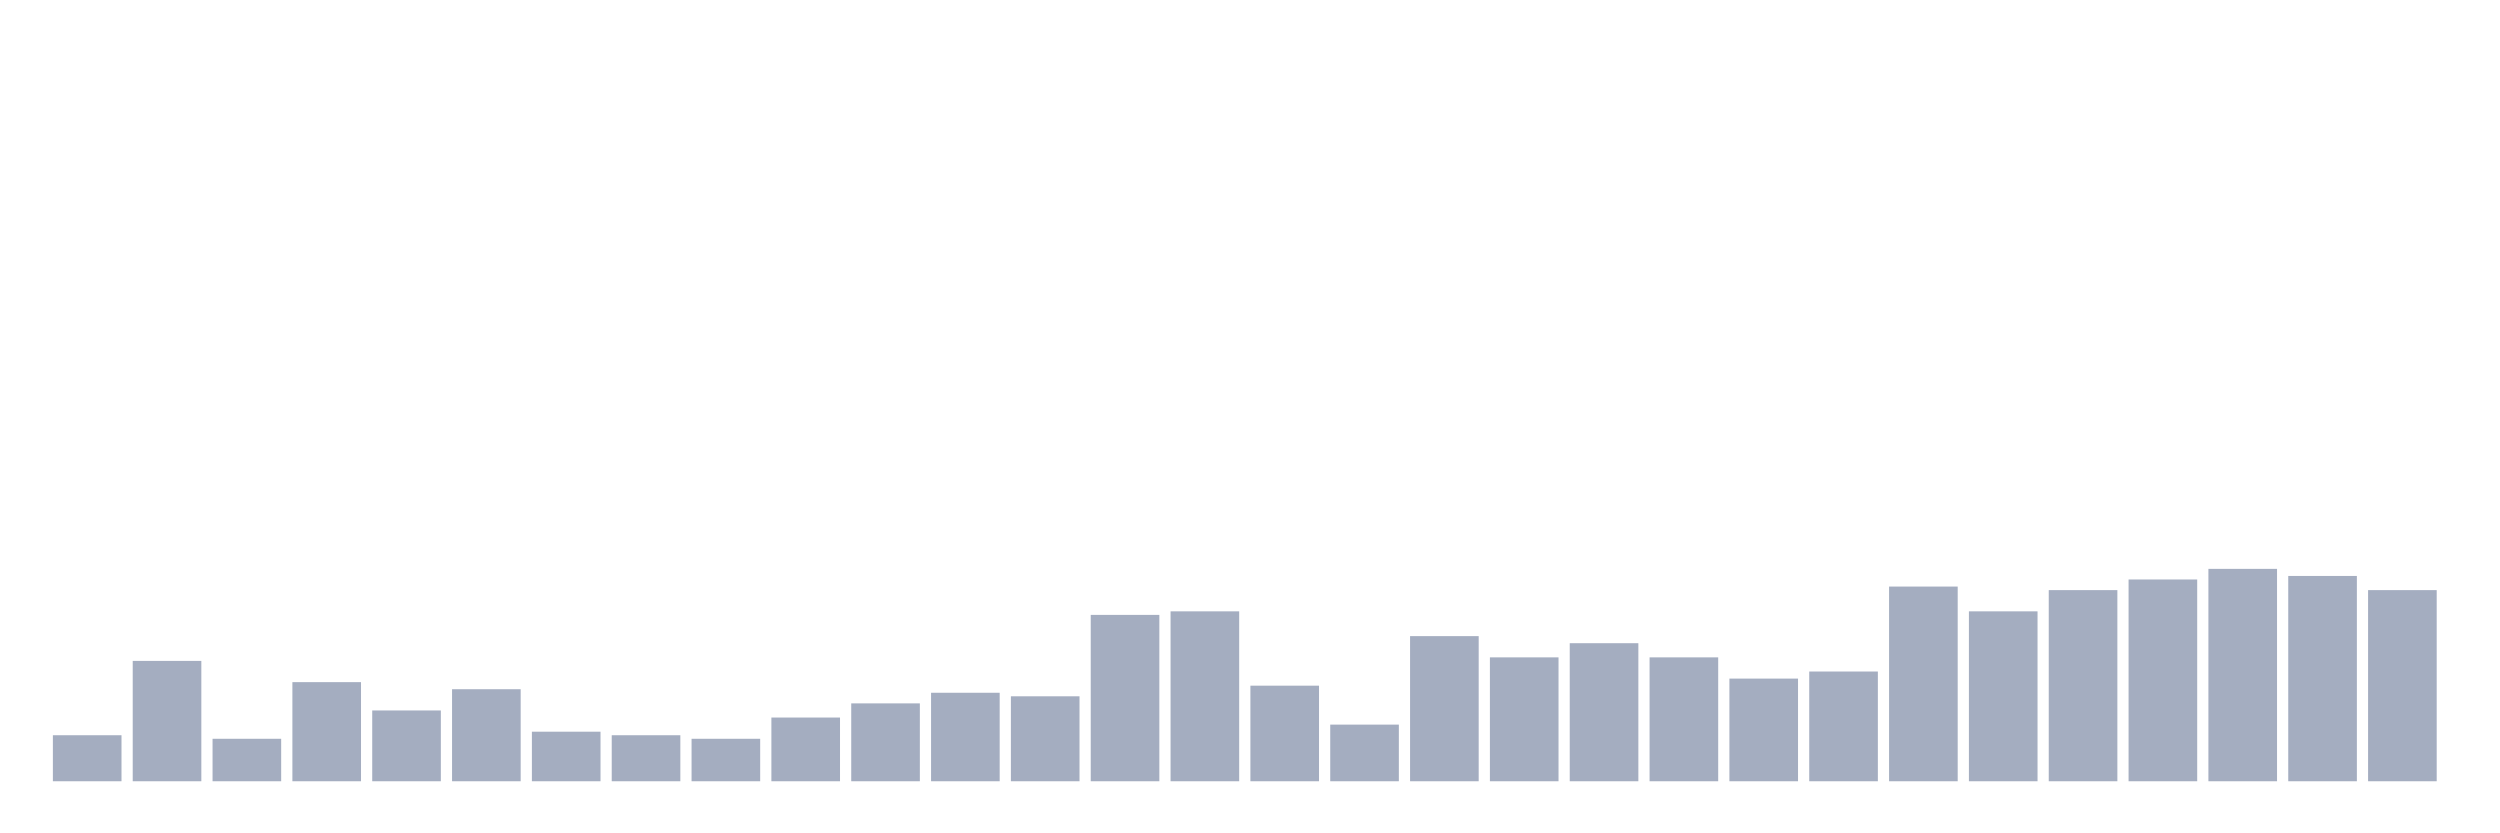 <svg xmlns="http://www.w3.org/2000/svg" viewBox="0 0 480 160"><g transform="translate(10,10)"><rect class="bar" x="0.153" width="13.175" y="131.165" height="8.835" fill="rgb(164,173,192)"></rect><rect class="bar" x="15.482" width="13.175" y="116.893" height="23.107" fill="rgb(164,173,192)"></rect><rect class="bar" x="30.81" width="13.175" y="131.845" height="8.155" fill="rgb(164,173,192)"></rect><rect class="bar" x="46.138" width="13.175" y="120.971" height="19.029" fill="rgb(164,173,192)"></rect><rect class="bar" x="61.466" width="13.175" y="126.408" height="13.592" fill="rgb(164,173,192)"></rect><rect class="bar" x="76.794" width="13.175" y="122.33" height="17.67" fill="rgb(164,173,192)"></rect><rect class="bar" x="92.123" width="13.175" y="130.485" height="9.515" fill="rgb(164,173,192)"></rect><rect class="bar" x="107.451" width="13.175" y="131.165" height="8.835" fill="rgb(164,173,192)"></rect><rect class="bar" x="122.779" width="13.175" y="131.845" height="8.155" fill="rgb(164,173,192)"></rect><rect class="bar" x="138.107" width="13.175" y="127.767" height="12.233" fill="rgb(164,173,192)"></rect><rect class="bar" x="153.436" width="13.175" y="125.049" height="14.951" fill="rgb(164,173,192)"></rect><rect class="bar" x="168.764" width="13.175" y="123.01" height="16.99" fill="rgb(164,173,192)"></rect><rect class="bar" x="184.092" width="13.175" y="123.689" height="16.311" fill="rgb(164,173,192)"></rect><rect class="bar" x="199.42" width="13.175" y="108.058" height="31.942" fill="rgb(164,173,192)"></rect><rect class="bar" x="214.748" width="13.175" y="107.379" height="32.621" fill="rgb(164,173,192)"></rect><rect class="bar" x="230.077" width="13.175" y="121.65" height="18.35" fill="rgb(164,173,192)"></rect><rect class="bar" x="245.405" width="13.175" y="129.126" height="10.874" fill="rgb(164,173,192)"></rect><rect class="bar" x="260.733" width="13.175" y="112.136" height="27.864" fill="rgb(164,173,192)"></rect><rect class="bar" x="276.061" width="13.175" y="116.214" height="23.786" fill="rgb(164,173,192)"></rect><rect class="bar" x="291.39" width="13.175" y="113.495" height="26.505" fill="rgb(164,173,192)"></rect><rect class="bar" x="306.718" width="13.175" y="116.214" height="23.786" fill="rgb(164,173,192)"></rect><rect class="bar" x="322.046" width="13.175" y="120.291" height="19.709" fill="rgb(164,173,192)"></rect><rect class="bar" x="337.374" width="13.175" y="118.932" height="21.068" fill="rgb(164,173,192)"></rect><rect class="bar" x="352.702" width="13.175" y="102.621" height="37.379" fill="rgb(164,173,192)"></rect><rect class="bar" x="368.031" width="13.175" y="107.379" height="32.621" fill="rgb(164,173,192)"></rect><rect class="bar" x="383.359" width="13.175" y="103.301" height="36.699" fill="rgb(164,173,192)"></rect><rect class="bar" x="398.687" width="13.175" y="101.262" height="38.738" fill="rgb(164,173,192)"></rect><rect class="bar" x="414.015" width="13.175" y="99.223" height="40.777" fill="rgb(164,173,192)"></rect><rect class="bar" x="429.344" width="13.175" y="100.583" height="39.417" fill="rgb(164,173,192)"></rect><rect class="bar" x="444.672" width="13.175" y="103.301" height="36.699" fill="rgb(164,173,192)"></rect></g></svg>